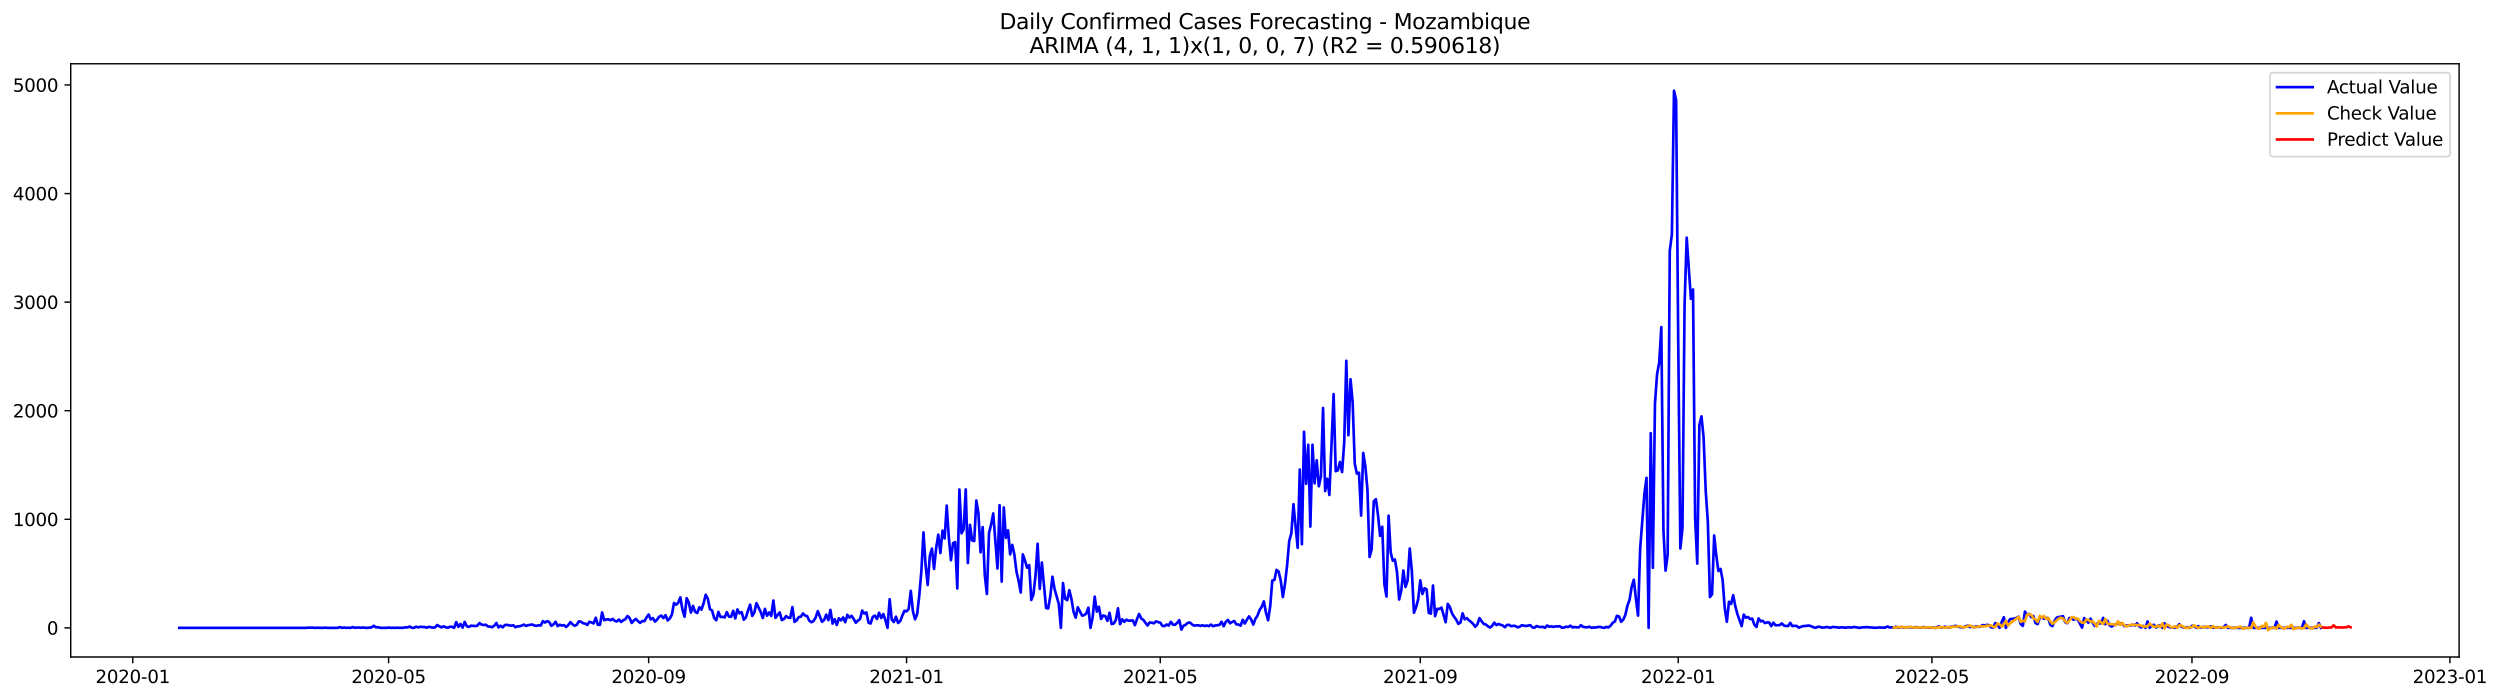 <?xml version="1.0" encoding="utf-8" standalone="no"?>
<!DOCTYPE svg PUBLIC "-//W3C//DTD SVG 1.1//EN"
  "http://www.w3.org/Graphics/SVG/1.1/DTD/svg11.dtd">
<svg xmlns:xlink="http://www.w3.org/1999/xlink" width="1401.785pt" height="392.274pt" viewBox="0 0 1401.785 392.274" xmlns="http://www.w3.org/2000/svg" version="1.1">
 <defs>
  <style type="text/css">*{stroke-linejoin: round; stroke-linecap: butt}</style>
 </defs>
 <g id="figure_1">
  <g id="patch_1">
   <path d="M 0 392.274 
L 1401.785 392.274 
L 1401.785 0 
L 0 0 
z
" style="fill: #ffffff"/>
  </g>
  <g id="axes_1">
   <g id="patch_2">
    <path d="M 39.65 368.396 
L 1378.85 368.396 
L 1378.85 35.755 
L 39.65 35.755 
z
" style="fill: #ffffff"/>
   </g>
   <g id="matplotlib.axis_1">
    <g id="xtick_1">
     <g id="line2d_1">
      <defs>
       <path id="md49188c6e5" d="M 0 0 
L 0 3.5 
" style="stroke: #000000; stroke-width: 0.8"/>
      </defs>
      <g>
       <use xlink:href="#md49188c6e5" x="74.443" y="368.396" style="stroke: #000000; stroke-width: 0.8"/>
      </g>
     </g>
     <g id="text_1">
      <!-- 2020-01 -->
      <g transform="translate(53.551 382.994)scale(0.1 -0.1)">
       <defs>
        <path id="DejaVuSans-32" d="M 1228 531 
L 3431 531 
L 3431 0 
L 469 0 
L 469 531 
Q 828 903 1448 1529 
Q 2069 2156 2228 2338 
Q 2531 2678 2651 2914 
Q 2772 3150 2772 3378 
Q 2772 3750 2511 3984 
Q 2250 4219 1831 4219 
Q 1534 4219 1204 4116 
Q 875 4013 500 3803 
L 500 4441 
Q 881 4594 1212 4672 
Q 1544 4750 1819 4750 
Q 2544 4750 2975 4387 
Q 3406 4025 3406 3419 
Q 3406 3131 3298 2873 
Q 3191 2616 2906 2266 
Q 2828 2175 2409 1742 
Q 1991 1309 1228 531 
z
" transform="scale(0.016)"/>
        <path id="DejaVuSans-30" d="M 2034 4250 
Q 1547 4250 1301 3770 
Q 1056 3291 1056 2328 
Q 1056 1369 1301 889 
Q 1547 409 2034 409 
Q 2525 409 2770 889 
Q 3016 1369 3016 2328 
Q 3016 3291 2770 3770 
Q 2525 4250 2034 4250 
z
M 2034 4750 
Q 2819 4750 3233 4129 
Q 3647 3509 3647 2328 
Q 3647 1150 3233 529 
Q 2819 -91 2034 -91 
Q 1250 -91 836 529 
Q 422 1150 422 2328 
Q 422 3509 836 4129 
Q 1250 4750 2034 4750 
z
" transform="scale(0.016)"/>
        <path id="DejaVuSans-2d" d="M 313 2009 
L 1997 2009 
L 1997 1497 
L 313 1497 
L 313 2009 
z
" transform="scale(0.016)"/>
        <path id="DejaVuSans-31" d="M 794 531 
L 1825 531 
L 1825 4091 
L 703 3866 
L 703 4441 
L 1819 4666 
L 2450 4666 
L 2450 531 
L 3481 531 
L 3481 0 
L 794 0 
L 794 531 
z
" transform="scale(0.016)"/>
       </defs>
       <use xlink:href="#DejaVuSans-32"/>
       <use xlink:href="#DejaVuSans-30" x="63.623"/>
       <use xlink:href="#DejaVuSans-32" x="127.246"/>
       <use xlink:href="#DejaVuSans-30" x="190.869"/>
       <use xlink:href="#DejaVuSans-2d" x="254.492"/>
       <use xlink:href="#DejaVuSans-30" x="290.576"/>
       <use xlink:href="#DejaVuSans-31" x="354.199"/>
      </g>
     </g>
    </g>
    <g id="xtick_2">
     <g id="line2d_2">
      <g>
       <use xlink:href="#md49188c6e5" x="217.882" y="368.396" style="stroke: #000000; stroke-width: 0.8"/>
      </g>
     </g>
     <g id="text_2">
      <!-- 2020-05 -->
      <g transform="translate(196.991 382.994)scale(0.1 -0.1)">
       <defs>
        <path id="DejaVuSans-35" d="M 691 4666 
L 3169 4666 
L 3169 4134 
L 1269 4134 
L 1269 2991 
Q 1406 3038 1543 3061 
Q 1681 3084 1819 3084 
Q 2600 3084 3056 2656 
Q 3513 2228 3513 1497 
Q 3513 744 3044 326 
Q 2575 -91 1722 -91 
Q 1428 -91 1123 -41 
Q 819 9 494 109 
L 494 744 
Q 775 591 1075 516 
Q 1375 441 1709 441 
Q 2250 441 2565 725 
Q 2881 1009 2881 1497 
Q 2881 1984 2565 2268 
Q 2250 2553 1709 2553 
Q 1456 2553 1204 2497 
Q 953 2441 691 2322 
L 691 4666 
z
" transform="scale(0.016)"/>
       </defs>
       <use xlink:href="#DejaVuSans-32"/>
       <use xlink:href="#DejaVuSans-30" x="63.623"/>
       <use xlink:href="#DejaVuSans-32" x="127.246"/>
       <use xlink:href="#DejaVuSans-30" x="190.869"/>
       <use xlink:href="#DejaVuSans-2d" x="254.492"/>
       <use xlink:href="#DejaVuSans-30" x="290.576"/>
       <use xlink:href="#DejaVuSans-35" x="354.199"/>
      </g>
     </g>
    </g>
    <g id="xtick_3">
     <g id="line2d_3">
      <g>
       <use xlink:href="#md49188c6e5" x="363.692" y="368.396" style="stroke: #000000; stroke-width: 0.8"/>
      </g>
     </g>
     <g id="text_3">
      <!-- 2020-09 -->
      <g transform="translate(342.801 382.994)scale(0.1 -0.1)">
       <defs>
        <path id="DejaVuSans-39" d="M 703 97 
L 703 672 
Q 941 559 1184 500 
Q 1428 441 1663 441 
Q 2288 441 2617 861 
Q 2947 1281 2994 2138 
Q 2813 1869 2534 1725 
Q 2256 1581 1919 1581 
Q 1219 1581 811 2004 
Q 403 2428 403 3163 
Q 403 3881 828 4315 
Q 1253 4750 1959 4750 
Q 2769 4750 3195 4129 
Q 3622 3509 3622 2328 
Q 3622 1225 3098 567 
Q 2575 -91 1691 -91 
Q 1453 -91 1209 -44 
Q 966 3 703 97 
z
M 1959 2075 
Q 2384 2075 2632 2365 
Q 2881 2656 2881 3163 
Q 2881 3666 2632 3958 
Q 2384 4250 1959 4250 
Q 1534 4250 1286 3958 
Q 1038 3666 1038 3163 
Q 1038 2656 1286 2365 
Q 1534 2075 1959 2075 
z
" transform="scale(0.016)"/>
       </defs>
       <use xlink:href="#DejaVuSans-32"/>
       <use xlink:href="#DejaVuSans-30" x="63.623"/>
       <use xlink:href="#DejaVuSans-32" x="127.246"/>
       <use xlink:href="#DejaVuSans-30" x="190.869"/>
       <use xlink:href="#DejaVuSans-2d" x="254.492"/>
       <use xlink:href="#DejaVuSans-30" x="290.576"/>
       <use xlink:href="#DejaVuSans-39" x="354.199"/>
      </g>
     </g>
    </g>
    <g id="xtick_4">
     <g id="line2d_4">
      <g>
       <use xlink:href="#md49188c6e5" x="508.317" y="368.396" style="stroke: #000000; stroke-width: 0.8"/>
      </g>
     </g>
     <g id="text_4">
      <!-- 2021-01 -->
      <g transform="translate(487.425 382.994)scale(0.1 -0.1)">
       <use xlink:href="#DejaVuSans-32"/>
       <use xlink:href="#DejaVuSans-30" x="63.623"/>
       <use xlink:href="#DejaVuSans-32" x="127.246"/>
       <use xlink:href="#DejaVuSans-31" x="190.869"/>
       <use xlink:href="#DejaVuSans-2d" x="254.492"/>
       <use xlink:href="#DejaVuSans-30" x="290.576"/>
       <use xlink:href="#DejaVuSans-31" x="354.199"/>
      </g>
     </g>
    </g>
    <g id="xtick_5">
     <g id="line2d_5">
      <g>
       <use xlink:href="#md49188c6e5" x="650.57" y="368.396" style="stroke: #000000; stroke-width: 0.8"/>
      </g>
     </g>
     <g id="text_5">
      <!-- 2021-05 -->
      <g transform="translate(629.679 382.994)scale(0.1 -0.1)">
       <use xlink:href="#DejaVuSans-32"/>
       <use xlink:href="#DejaVuSans-30" x="63.623"/>
       <use xlink:href="#DejaVuSans-32" x="127.246"/>
       <use xlink:href="#DejaVuSans-31" x="190.869"/>
       <use xlink:href="#DejaVuSans-2d" x="254.492"/>
       <use xlink:href="#DejaVuSans-30" x="290.576"/>
       <use xlink:href="#DejaVuSans-35" x="354.199"/>
      </g>
     </g>
    </g>
    <g id="xtick_6">
     <g id="line2d_6">
      <g>
       <use xlink:href="#md49188c6e5" x="796.38" y="368.396" style="stroke: #000000; stroke-width: 0.8"/>
      </g>
     </g>
     <g id="text_6">
      <!-- 2021-09 -->
      <g transform="translate(775.489 382.994)scale(0.1 -0.1)">
       <use xlink:href="#DejaVuSans-32"/>
       <use xlink:href="#DejaVuSans-30" x="63.623"/>
       <use xlink:href="#DejaVuSans-32" x="127.246"/>
       <use xlink:href="#DejaVuSans-31" x="190.869"/>
       <use xlink:href="#DejaVuSans-2d" x="254.492"/>
       <use xlink:href="#DejaVuSans-30" x="290.576"/>
       <use xlink:href="#DejaVuSans-39" x="354.199"/>
      </g>
     </g>
    </g>
    <g id="xtick_7">
     <g id="line2d_7">
      <g>
       <use xlink:href="#md49188c6e5" x="941.005" y="368.396" style="stroke: #000000; stroke-width: 0.8"/>
      </g>
     </g>
     <g id="text_7">
      <!-- 2022-01 -->
      <g transform="translate(920.114 382.994)scale(0.1 -0.1)">
       <use xlink:href="#DejaVuSans-32"/>
       <use xlink:href="#DejaVuSans-30" x="63.623"/>
       <use xlink:href="#DejaVuSans-32" x="127.246"/>
       <use xlink:href="#DejaVuSans-32" x="190.869"/>
       <use xlink:href="#DejaVuSans-2d" x="254.492"/>
       <use xlink:href="#DejaVuSans-30" x="290.576"/>
       <use xlink:href="#DejaVuSans-31" x="354.199"/>
      </g>
     </g>
    </g>
    <g id="xtick_8">
     <g id="line2d_8">
      <g>
       <use xlink:href="#md49188c6e5" x="1083.259" y="368.396" style="stroke: #000000; stroke-width: 0.8"/>
      </g>
     </g>
     <g id="text_8">
      <!-- 2022-05 -->
      <g transform="translate(1062.367 382.994)scale(0.1 -0.1)">
       <use xlink:href="#DejaVuSans-32"/>
       <use xlink:href="#DejaVuSans-30" x="63.623"/>
       <use xlink:href="#DejaVuSans-32" x="127.246"/>
       <use xlink:href="#DejaVuSans-32" x="190.869"/>
       <use xlink:href="#DejaVuSans-2d" x="254.492"/>
       <use xlink:href="#DejaVuSans-30" x="290.576"/>
       <use xlink:href="#DejaVuSans-35" x="354.199"/>
      </g>
     </g>
    </g>
    <g id="xtick_9">
     <g id="line2d_9">
      <g>
       <use xlink:href="#md49188c6e5" x="1229.069" y="368.396" style="stroke: #000000; stroke-width: 0.8"/>
      </g>
     </g>
     <g id="text_9">
      <!-- 2022-09 -->
      <g transform="translate(1208.177 382.994)scale(0.1 -0.1)">
       <use xlink:href="#DejaVuSans-32"/>
       <use xlink:href="#DejaVuSans-30" x="63.623"/>
       <use xlink:href="#DejaVuSans-32" x="127.246"/>
       <use xlink:href="#DejaVuSans-32" x="190.869"/>
       <use xlink:href="#DejaVuSans-2d" x="254.492"/>
       <use xlink:href="#DejaVuSans-30" x="290.576"/>
       <use xlink:href="#DejaVuSans-39" x="354.199"/>
      </g>
     </g>
    </g>
    <g id="xtick_10">
     <g id="line2d_10">
      <g>
       <use xlink:href="#md49188c6e5" x="1373.693" y="368.396" style="stroke: #000000; stroke-width: 0.8"/>
      </g>
     </g>
     <g id="text_10">
      <!-- 2023-01 -->
      <g transform="translate(1352.802 382.994)scale(0.1 -0.1)">
       <defs>
        <path id="DejaVuSans-33" d="M 2597 2516 
Q 3050 2419 3304 2112 
Q 3559 1806 3559 1356 
Q 3559 666 3084 287 
Q 2609 -91 1734 -91 
Q 1441 -91 1130 -33 
Q 819 25 488 141 
L 488 750 
Q 750 597 1062 519 
Q 1375 441 1716 441 
Q 2309 441 2620 675 
Q 2931 909 2931 1356 
Q 2931 1769 2642 2001 
Q 2353 2234 1838 2234 
L 1294 2234 
L 1294 2753 
L 1863 2753 
Q 2328 2753 2575 2939 
Q 2822 3125 2822 3475 
Q 2822 3834 2567 4026 
Q 2313 4219 1838 4219 
Q 1578 4219 1281 4162 
Q 984 4106 628 3988 
L 628 4550 
Q 988 4650 1302 4700 
Q 1616 4750 1894 4750 
Q 2613 4750 3031 4423 
Q 3450 4097 3450 3541 
Q 3450 3153 3228 2886 
Q 3006 2619 2597 2516 
z
" transform="scale(0.016)"/>
       </defs>
       <use xlink:href="#DejaVuSans-32"/>
       <use xlink:href="#DejaVuSans-30" x="63.623"/>
       <use xlink:href="#DejaVuSans-32" x="127.246"/>
       <use xlink:href="#DejaVuSans-33" x="190.869"/>
       <use xlink:href="#DejaVuSans-2d" x="254.492"/>
       <use xlink:href="#DejaVuSans-30" x="290.576"/>
       <use xlink:href="#DejaVuSans-31" x="354.199"/>
      </g>
     </g>
    </g>
   </g>
   <g id="matplotlib.axis_2">
    <g id="ytick_1">
     <g id="line2d_11">
      <defs>
       <path id="mb0a8f2863e" d="M 0 0 
L -3.5 0 
" style="stroke: #000000; stroke-width: 0.8"/>
      </defs>
      <g>
       <use xlink:href="#mb0a8f2863e" x="39.65" y="352.052" style="stroke: #000000; stroke-width: 0.8"/>
      </g>
     </g>
     <g id="text_11">
      <!-- 0 -->
      <g transform="translate(26.288 355.851)scale(0.1 -0.1)">
       <use xlink:href="#DejaVuSans-30"/>
      </g>
     </g>
    </g>
    <g id="ytick_2">
     <g id="line2d_12">
      <g>
       <use xlink:href="#mb0a8f2863e" x="39.65" y="291.171" style="stroke: #000000; stroke-width: 0.8"/>
      </g>
     </g>
     <g id="text_12">
      <!-- 1000 -->
      <g transform="translate(7.2 294.97)scale(0.1 -0.1)">
       <use xlink:href="#DejaVuSans-31"/>
       <use xlink:href="#DejaVuSans-30" x="63.623"/>
       <use xlink:href="#DejaVuSans-30" x="127.246"/>
       <use xlink:href="#DejaVuSans-30" x="190.869"/>
      </g>
     </g>
    </g>
    <g id="ytick_3">
     <g id="line2d_13">
      <g>
       <use xlink:href="#mb0a8f2863e" x="39.65" y="230.291" style="stroke: #000000; stroke-width: 0.8"/>
      </g>
     </g>
     <g id="text_13">
      <!-- 2000 -->
      <g transform="translate(7.2 234.09)scale(0.1 -0.1)">
       <use xlink:href="#DejaVuSans-32"/>
       <use xlink:href="#DejaVuSans-30" x="63.623"/>
       <use xlink:href="#DejaVuSans-30" x="127.246"/>
       <use xlink:href="#DejaVuSans-30" x="190.869"/>
      </g>
     </g>
    </g>
    <g id="ytick_4">
     <g id="line2d_14">
      <g>
       <use xlink:href="#mb0a8f2863e" x="39.65" y="169.41" style="stroke: #000000; stroke-width: 0.8"/>
      </g>
     </g>
     <g id="text_14">
      <!-- 3000 -->
      <g transform="translate(7.2 173.209)scale(0.1 -0.1)">
       <use xlink:href="#DejaVuSans-33"/>
       <use xlink:href="#DejaVuSans-30" x="63.623"/>
       <use xlink:href="#DejaVuSans-30" x="127.246"/>
       <use xlink:href="#DejaVuSans-30" x="190.869"/>
      </g>
     </g>
    </g>
    <g id="ytick_5">
     <g id="line2d_15">
      <g>
       <use xlink:href="#mb0a8f2863e" x="39.65" y="108.529" style="stroke: #000000; stroke-width: 0.8"/>
      </g>
     </g>
     <g id="text_15">
      <!-- 4000 -->
      <g transform="translate(7.2 112.329)scale(0.1 -0.1)">
       <defs>
        <path id="DejaVuSans-34" d="M 2419 4116 
L 825 1625 
L 2419 1625 
L 2419 4116 
z
M 2253 4666 
L 3047 4666 
L 3047 1625 
L 3713 1625 
L 3713 1100 
L 3047 1100 
L 3047 0 
L 2419 0 
L 2419 1100 
L 313 1100 
L 313 1709 
L 2253 4666 
z
" transform="scale(0.016)"/>
       </defs>
       <use xlink:href="#DejaVuSans-34"/>
       <use xlink:href="#DejaVuSans-30" x="63.623"/>
       <use xlink:href="#DejaVuSans-30" x="127.246"/>
       <use xlink:href="#DejaVuSans-30" x="190.869"/>
      </g>
     </g>
    </g>
    <g id="ytick_6">
     <g id="line2d_16">
      <g>
       <use xlink:href="#mb0a8f2863e" x="39.65" y="47.649" style="stroke: #000000; stroke-width: 0.8"/>
      </g>
     </g>
     <g id="text_16">
      <!-- 5000 -->
      <g transform="translate(7.2 51.448)scale(0.1 -0.1)">
       <use xlink:href="#DejaVuSans-35"/>
       <use xlink:href="#DejaVuSans-30" x="63.623"/>
       <use xlink:href="#DejaVuSans-30" x="127.246"/>
       <use xlink:href="#DejaVuSans-30" x="190.869"/>
      </g>
     </g>
    </g>
   </g>
   <g id="line2d_17">
    <path d="M 100.523 352.052 
L 171.65 352.052 
L 172.835 351.93 
L 175.206 351.93 
L 176.391 352.052 
L 177.577 351.991 
L 179.948 352.052 
L 181.133 352.052 
L 182.319 351.93 
L 183.504 352.052 
L 189.431 352.052 
L 190.617 351.626 
L 191.802 352.052 
L 192.988 351.869 
L 194.173 352.052 
L 195.359 351.991 
L 196.544 352.052 
L 197.729 351.626 
L 198.915 351.991 
L 201.286 351.869 
L 202.471 351.991 
L 203.657 351.808 
L 204.842 352.052 
L 206.028 352.052 
L 208.398 351.747 
L 209.584 350.895 
L 210.769 351.747 
L 211.955 351.687 
L 213.14 352.052 
L 216.697 352.052 
L 217.882 351.869 
L 219.067 352.052 
L 220.253 351.991 
L 221.438 352.052 
L 222.624 351.991 
L 224.995 352.052 
L 226.18 351.991 
L 227.366 351.747 
L 228.551 351.808 
L 229.737 351.321 
L 230.922 351.991 
L 232.107 352.052 
L 233.293 351.382 
L 234.478 351.808 
L 235.664 351.443 
L 236.849 351.565 
L 238.035 351.565 
L 239.22 351.991 
L 240.406 351.443 
L 242.776 351.93 
L 243.962 351.808 
L 245.147 350.469 
L 247.518 351.808 
L 248.704 351.2 
L 249.889 351.687 
L 251.075 351.991 
L 252.26 351.443 
L 253.445 351.443 
L 254.631 352.052 
L 255.816 348.825 
L 257.002 351.504 
L 258.187 349.86 
L 259.373 351.93 
L 260.558 348.703 
L 261.744 351.139 
L 262.929 351.504 
L 264.114 350.834 
L 266.485 351.017 
L 267.671 350.834 
L 268.856 349.373 
L 270.042 350.225 
L 271.227 350.469 
L 272.413 350.286 
L 273.598 351.26 
L 274.784 351.382 
L 275.969 351.687 
L 277.154 350.834 
L 278.34 349.312 
L 279.525 351.808 
L 280.711 350.834 
L 281.896 351.747 
L 283.082 350.469 
L 284.267 350.347 
L 285.453 350.652 
L 286.638 350.834 
L 287.823 350.591 
L 289.009 351.687 
L 290.194 351.2 
L 291.38 351.139 
L 292.565 350.773 
L 293.751 350.225 
L 294.936 350.956 
L 296.122 350.53 
L 298.492 350.165 
L 299.678 350.773 
L 300.863 350.895 
L 302.049 350.591 
L 303.234 350.712 
L 304.42 348.277 
L 305.605 349.069 
L 306.791 348.277 
L 307.976 348.825 
L 309.161 350.895 
L 310.347 350.043 
L 311.532 348.643 
L 312.718 351.078 
L 313.903 350.286 
L 315.089 350.773 
L 316.274 350.53 
L 317.46 351.565 
L 318.645 350.469 
L 319.831 348.825 
L 321.016 350.104 
L 322.201 350.895 
L 323.387 350.347 
L 324.572 348.399 
L 325.758 348.643 
L 326.943 349.434 
L 328.129 349.678 
L 329.314 350.408 
L 330.5 348.643 
L 331.685 349.008 
L 332.87 349.556 
L 334.056 346.39 
L 335.241 350.347 
L 336.427 350.347 
L 337.612 343.407 
L 338.798 347.79 
L 339.983 347.303 
L 341.169 347.242 
L 342.354 347.79 
L 343.539 346.999 
L 344.725 348.156 
L 345.91 348.46 
L 347.096 347.364 
L 348.281 348.764 
L 349.467 347.79 
L 350.652 347.181 
L 351.838 345.416 
L 353.023 346.512 
L 354.208 349.312 
L 355.394 347.912 
L 356.579 347.06 
L 357.765 348.338 
L 358.95 349.251 
L 360.136 348.216 
L 361.321 348.338 
L 362.507 346.268 
L 363.692 344.564 
L 364.878 347.303 
L 366.063 346.573 
L 367.248 348.521 
L 368.434 347.425 
L 369.619 345.781 
L 370.805 345.172 
L 371.99 346.573 
L 373.176 344.929 
L 374.361 347.912 
L 375.547 346.816 
L 376.732 344.624 
L 377.917 338.11 
L 379.103 339.084 
L 380.288 337.988 
L 381.474 334.944 
L 382.659 341.885 
L 383.845 345.781 
L 385.03 335.431 
L 386.216 337.806 
L 387.401 343.468 
L 388.586 339.754 
L 389.772 343.042 
L 390.957 343.711 
L 392.143 340.485 
L 393.328 341.824 
L 394.514 338.293 
L 395.699 333.483 
L 396.885 335.736 
L 398.07 341.58 
L 399.255 342.311 
L 400.441 346.512 
L 401.626 347.79 
L 402.812 343.102 
L 403.997 345.964 
L 405.183 345.842 
L 406.368 346.207 
L 407.554 343.224 
L 408.739 345.781 
L 409.925 345.842 
L 411.11 342.494 
L 412.295 346.755 
L 413.481 341.702 
L 414.666 343.894 
L 415.852 343.224 
L 417.037 347.486 
L 418.223 346.268 
L 419.408 342.372 
L 420.594 339.023 
L 421.779 345.355 
L 422.964 343.468 
L 424.15 338.171 
L 426.521 343.102 
L 427.706 346.512 
L 428.892 341.398 
L 430.077 345.233 
L 431.263 343.407 
L 432.448 345.355 
L 433.633 336.71 
L 434.819 346.451 
L 436.004 344.807 
L 437.19 343.407 
L 438.375 347.668 
L 439.561 347.121 
L 440.746 345.477 
L 441.932 346.329 
L 443.117 346.451 
L 444.302 340.424 
L 445.488 348.703 
L 446.673 347.851 
L 447.859 346.025 
L 449.044 345.781 
L 450.23 343.955 
L 451.415 345.172 
L 452.601 345.477 
L 453.786 348.034 
L 454.972 348.886 
L 456.157 348.216 
L 457.342 346.329 
L 458.528 342.676 
L 460.899 348.643 
L 462.084 347.668 
L 463.27 344.624 
L 464.455 347.729 
L 465.641 342.007 
L 466.826 349.678 
L 468.011 347.181 
L 469.197 350.408 
L 470.382 346.694 
L 471.568 347.851 
L 472.753 346.207 
L 473.939 348.886 
L 475.124 344.746 
L 476.31 346.268 
L 477.495 345.294 
L 478.68 347.06 
L 479.866 349.19 
L 481.051 347.973 
L 482.237 347.121 
L 483.422 342.372 
L 484.608 344.016 
L 485.793 343.407 
L 486.979 349.13 
L 488.164 349.617 
L 489.349 345.903 
L 490.535 345.172 
L 491.72 347.06 
L 492.906 343.589 
L 494.091 346.512 
L 495.277 344.32 
L 496.462 347.668 
L 497.648 352.052 
L 498.833 335.979 
L 500.019 347.364 
L 501.204 348.764 
L 502.389 345.781 
L 503.575 349.312 
L 504.76 348.277 
L 505.946 345.172 
L 507.131 342.494 
L 508.317 342.798 
L 509.502 341.459 
L 510.688 331.292 
L 511.873 342.676 
L 513.058 347.242 
L 514.244 344.442 
L 515.429 334.153 
L 516.615 320.333 
L 517.8 298.538 
L 518.986 316.863 
L 520.171 328.004 
L 521.357 311.749 
L 522.542 307.609 
L 523.727 318.994 
L 524.913 307.305 
L 526.098 299.816 
L 527.284 310.105 
L 528.469 297.564 
L 529.655 301.886 
L 530.84 283.5 
L 532.026 301.582 
L 533.211 314.123 
L 534.396 304.565 
L 535.582 303.956 
L 536.767 329.952 
L 537.953 274.49 
L 539.138 299.025 
L 540.324 296.833 
L 541.509 274.429 
L 542.695 315.706 
L 543.88 294.276 
L 545.066 302.982 
L 546.251 303.347 
L 547.436 280.639 
L 548.622 287.823 
L 549.807 309.679 
L 550.993 295.555 
L 552.178 322.342 
L 553.364 333.057 
L 554.549 298.903 
L 555.735 294.154 
L 556.92 287.884 
L 559.291 318.75 
L 560.476 283.257 
L 561.662 326.117 
L 562.847 284.535 
L 564.033 301.582 
L 565.218 297.381 
L 566.404 310.836 
L 567.589 305.539 
L 568.774 310.957 
L 569.96 320.577 
L 571.145 325.569 
L 572.331 332.266 
L 573.516 310.836 
L 574.702 314.245 
L 575.887 318.324 
L 577.073 316.863 
L 578.258 336.406 
L 579.444 333.362 
L 580.629 322.768 
L 581.814 304.869 
L 583 330.196 
L 584.185 315.402 
L 586.556 340.911 
L 587.742 341.154 
L 588.927 334.275 
L 590.113 323.377 
L 591.298 330.196 
L 593.669 338.658 
L 594.854 352.052 
L 596.04 326.908 
L 597.225 335.736 
L 598.411 336.527 
L 599.596 330.926 
L 600.782 335.919 
L 601.967 343.042 
L 603.152 346.329 
L 604.338 340.485 
L 606.709 345.172 
L 607.894 344.929 
L 609.08 344.016 
L 610.265 340.728 
L 611.451 352.052 
L 612.636 346.268 
L 613.821 334.579 
L 615.007 342.92 
L 616.192 340.241 
L 617.378 347.06 
L 618.563 345.111 
L 619.749 345.477 
L 620.934 348.095 
L 622.12 343.589 
L 623.305 349.921 
L 624.491 349.617 
L 625.676 347.668 
L 626.861 341.093 
L 628.047 349.982 
L 629.232 347.242 
L 630.418 348.643 
L 631.603 347.486 
L 632.789 348.095 
L 635.16 347.851 
L 636.345 350.53 
L 637.53 347.121 
L 638.716 344.259 
L 639.901 346.816 
L 641.087 347.547 
L 642.272 349.251 
L 643.458 350.712 
L 644.643 349.008 
L 645.829 349.19 
L 647.014 349.495 
L 648.199 348.399 
L 649.385 348.825 
L 650.57 349.13 
L 651.756 350.895 
L 652.941 351.078 
L 654.127 350.165 
L 655.312 350.773 
L 656.498 348.643 
L 657.683 350.225 
L 658.868 350.347 
L 660.054 349.251 
L 661.239 347.729 
L 662.425 353.026 
L 663.61 350.834 
L 664.796 350.347 
L 665.981 349.251 
L 667.167 349.069 
L 668.352 350.104 
L 669.538 350.773 
L 671.908 350.591 
L 673.094 350.956 
L 674.279 350.591 
L 675.465 351.017 
L 676.65 350.712 
L 677.836 351.078 
L 679.021 350.225 
L 680.207 351.139 
L 681.392 350.712 
L 683.763 350.408 
L 684.948 348.643 
L 686.134 351.139 
L 687.319 348.703 
L 688.505 347.608 
L 689.69 349.495 
L 690.876 348.764 
L 692.061 348.216 
L 693.246 350.104 
L 694.432 350.165 
L 695.617 350.834 
L 696.803 347.547 
L 697.988 349.617 
L 699.174 347.425 
L 700.359 345.599 
L 701.545 347.364 
L 702.73 350.225 
L 703.915 346.999 
L 705.101 345.172 
L 706.286 342.007 
L 707.472 340.241 
L 708.657 337.197 
L 709.843 343.529 
L 711.028 347.79 
L 712.214 339.998 
L 713.399 325.508 
L 714.585 325.204 
L 715.77 319.542 
L 716.955 320.516 
L 718.141 325.63 
L 719.326 334.762 
L 720.512 327.334 
L 721.697 316.985 
L 722.883 303.286 
L 724.068 299.147 
L 725.254 282.709 
L 727.624 307.183 
L 728.81 263.288 
L 729.995 305.174 
L 731.181 242.101 
L 732.366 271.263 
L 733.552 249.407 
L 734.737 295.25 
L 735.923 249.346 
L 737.108 271.02 
L 738.293 258.113 
L 739.479 272.664 
L 740.664 267.184 
L 741.85 228.769 
L 743.035 275.342 
L 744.221 268.463 
L 745.406 277.534 
L 747.777 220.976 
L 748.962 264.201 
L 750.148 263.714 
L 751.333 259.026 
L 752.519 264.688 
L 753.704 248.372 
L 754.89 202.286 
L 756.075 244.05 
L 757.261 212.635 
L 758.446 225.542 
L 759.632 259.94 
L 760.817 265.541 
L 762.002 265.053 
L 763.188 289.101 
L 764.373 253.973 
L 765.559 261.34 
L 766.744 274.551 
L 767.93 312.297 
L 769.115 307.913 
L 770.301 281.065 
L 771.486 279.908 
L 772.671 288.858 
L 773.857 300.486 
L 775.042 295.372 
L 776.228 327.395 
L 777.413 334.457 
L 778.599 289.162 
L 779.784 309.801 
L 780.97 314.428 
L 782.155 313.697 
L 783.34 321.003 
L 784.526 336.162 
L 785.711 331.17 
L 786.897 319.907 
L 788.082 329.1 
L 789.268 325.508 
L 790.453 307.548 
L 791.639 320.09 
L 792.824 343.589 
L 794.009 340.485 
L 795.195 336.04 
L 796.38 325.386 
L 797.566 333.057 
L 798.751 329.83 
L 799.937 330.5 
L 801.122 343.65 
L 802.308 344.077 
L 803.493 328.308 
L 804.679 345.477 
L 805.864 341.398 
L 807.049 341.459 
L 808.235 340.667 
L 810.606 348.886 
L 811.791 338.597 
L 812.977 340.424 
L 814.162 343.955 
L 815.348 345.842 
L 816.533 347.486 
L 817.718 349.799 
L 818.904 349.069 
L 820.089 343.894 
L 821.275 347.242 
L 822.46 346.573 
L 823.646 347.851 
L 824.831 348.703 
L 826.017 349.86 
L 827.202 351.443 
L 828.387 350.104 
L 829.573 346.573 
L 830.758 348.338 
L 831.944 349.86 
L 833.129 350.165 
L 834.315 351.2 
L 835.5 351.869 
L 836.686 350.895 
L 837.871 349.13 
L 839.056 350.53 
L 840.242 349.86 
L 841.427 350.347 
L 842.613 350.712 
L 843.798 351.687 
L 844.984 350.408 
L 846.169 350.347 
L 847.355 351.139 
L 848.54 350.895 
L 849.726 351.017 
L 850.911 351.747 
L 852.096 351.443 
L 853.282 350.591 
L 855.653 351.017 
L 858.024 350.53 
L 859.209 351.747 
L 860.395 351.991 
L 861.58 351.017 
L 862.765 351.443 
L 863.951 351.626 
L 865.136 351.443 
L 866.322 352.052 
L 867.507 350.712 
L 868.693 351.443 
L 869.878 351.2 
L 871.064 351.504 
L 872.249 351.2 
L 873.434 351.26 
L 874.62 351.139 
L 875.805 351.991 
L 876.991 351.869 
L 878.176 351.382 
L 879.362 351.565 
L 880.547 350.834 
L 881.733 351.808 
L 882.918 351.565 
L 884.104 351.747 
L 885.289 351.747 
L 886.474 350.53 
L 887.66 351.504 
L 888.845 351.687 
L 890.031 351.747 
L 891.216 351.382 
L 892.402 352.052 
L 893.587 351.808 
L 894.773 351.869 
L 895.958 351.565 
L 897.143 351.504 
L 898.329 351.869 
L 899.514 352.052 
L 900.7 351.504 
L 901.885 351.808 
L 903.071 350.834 
L 904.256 349.251 
L 905.442 348.521 
L 906.627 345.294 
L 907.812 345.659 
L 908.998 348.643 
L 910.183 347.425 
L 911.369 344.746 
L 912.554 339.51 
L 913.74 336.223 
L 914.925 328.978 
L 916.111 325.082 
L 917.296 335.858 
L 918.481 345.172 
L 919.667 307.426 
L 922.038 276.925 
L 923.223 267.915 
L 924.409 352.052 
L 925.594 242.893 
L 926.78 318.385 
L 927.965 226.151 
L 929.151 209.774 
L 930.336 203.199 
L 931.521 183.413 
L 932.707 297.381 
L 933.892 319.968 
L 935.078 311.079 
L 936.263 140.614 
L 937.449 131.421 
L 938.634 50.876 
L 939.82 56.111 
L 941.005 191.205 
L 942.19 307.548 
L 943.376 296.163 
L 944.561 170.932 
L 945.747 133.247 
L 948.118 167.523 
L 949.303 162.287 
L 950.489 290.562 
L 951.674 316.011 
L 952.859 238.327 
L 954.045 233.456 
L 955.23 245.389 
L 956.416 275.221 
L 957.601 292.632 
L 958.787 334.762 
L 959.972 333.24 
L 961.158 300.242 
L 962.343 311.445 
L 963.528 320.15 
L 964.714 318.994 
L 965.899 325.264 
L 967.085 341.032 
L 968.27 348.643 
L 969.456 337.441 
L 970.641 338.658 
L 971.827 333.727 
L 973.012 339.937 
L 974.198 344.381 
L 976.568 351.078 
L 977.754 344.624 
L 978.939 346.329 
L 980.125 345.964 
L 981.31 347.121 
L 982.496 346.877 
L 983.681 350.225 
L 984.867 351.565 
L 986.052 346.755 
L 987.237 348.399 
L 988.423 348.095 
L 989.608 349.373 
L 990.794 349.008 
L 991.979 349.008 
L 993.165 351.078 
L 994.35 349.13 
L 995.536 350.591 
L 996.721 350.591 
L 997.906 350.469 
L 999.092 349.556 
L 1000.277 350.773 
L 1001.463 351.017 
L 1002.648 351.017 
L 1003.834 349.251 
L 1005.019 351.078 
L 1006.205 350.895 
L 1007.39 350.956 
L 1008.575 351.93 
L 1010.946 351.078 
L 1012.132 351.017 
L 1013.317 350.834 
L 1014.503 350.773 
L 1015.688 351.2 
L 1016.874 351.747 
L 1018.059 352.052 
L 1019.245 351.443 
L 1020.43 351.504 
L 1021.615 351.869 
L 1022.801 351.869 
L 1023.986 351.565 
L 1025.172 351.687 
L 1026.357 352.052 
L 1027.543 351.504 
L 1028.728 351.687 
L 1029.914 351.687 
L 1031.099 351.991 
L 1032.284 351.747 
L 1033.47 351.808 
L 1034.655 351.991 
L 1035.841 351.808 
L 1037.026 351.747 
L 1038.212 351.869 
L 1039.397 351.565 
L 1040.583 351.687 
L 1041.768 351.93 
L 1042.953 352.052 
L 1044.139 351.747 
L 1045.324 351.747 
L 1046.51 351.626 
L 1050.066 351.93 
L 1052.437 351.991 
L 1053.622 351.808 
L 1055.993 351.93 
L 1057.179 351.869 
L 1058.364 351.26 
L 1059.55 351.869 
L 1060.735 351.747 
L 1061.921 351.869 
L 1063.106 351.443 
L 1064.292 351.93 
L 1065.477 351.626 
L 1066.662 351.687 
L 1067.848 351.869 
L 1069.033 351.687 
L 1070.219 351.626 
L 1071.404 351.687 
L 1072.59 351.991 
L 1073.775 351.687 
L 1074.961 351.626 
L 1076.146 351.991 
L 1077.331 351.991 
L 1078.517 351.565 
L 1079.702 351.808 
L 1080.888 351.808 
L 1082.073 351.991 
L 1083.259 351.93 
L 1085.63 352.052 
L 1086.815 351.26 
L 1089.186 351.93 
L 1090.371 351.443 
L 1092.742 351.808 
L 1093.928 351.443 
L 1095.113 351.382 
L 1096.299 350.895 
L 1097.484 351.139 
L 1098.669 351.565 
L 1099.855 351.747 
L 1101.04 351.747 
L 1102.226 351.078 
L 1103.411 350.834 
L 1104.597 351.626 
L 1105.782 351.382 
L 1106.968 351.687 
L 1108.153 351.2 
L 1109.339 351.504 
L 1110.524 351.2 
L 1111.709 350.469 
L 1112.895 350.712 
L 1114.08 350.347 
L 1115.266 350.53 
L 1116.451 351.747 
L 1117.637 351.869 
L 1118.822 349.312 
L 1120.008 350.408 
L 1121.193 352.052 
L 1122.378 348.764 
L 1123.564 346.086 
L 1124.749 352.052 
L 1125.935 348.947 
L 1127.12 347.121 
L 1129.491 346.877 
L 1130.677 346.451 
L 1131.862 345.781 
L 1133.047 349.921 
L 1134.233 350.956 
L 1135.418 342.92 
L 1136.604 344.868 
L 1137.789 344.259 
L 1138.975 346.086 
L 1140.16 345.477 
L 1141.346 349.373 
L 1142.531 349.982 
L 1143.716 346.329 
L 1144.902 346.207 
L 1146.087 346.938 
L 1147.273 346.451 
L 1148.458 346.633 
L 1149.644 350.347 
L 1150.829 351.078 
L 1152.015 348.095 
L 1153.2 346.329 
L 1154.386 345.964 
L 1155.571 345.781 
L 1156.756 345.477 
L 1157.942 348.825 
L 1159.127 349.434 
L 1160.313 346.512 
L 1161.498 346.755 
L 1162.684 347.486 
L 1163.869 346.999 
L 1165.055 347.364 
L 1167.425 351.93 
L 1168.611 346.573 
L 1169.796 347.729 
L 1170.982 349.19 
L 1172.167 346.877 
L 1173.353 349.13 
L 1174.538 350.956 
L 1175.724 349.678 
L 1176.909 349.617 
L 1178.094 349.434 
L 1179.28 346.451 
L 1180.465 350.043 
L 1181.651 348.034 
L 1182.836 350.591 
L 1184.022 351.321 
L 1185.207 350.591 
L 1187.578 349.617 
L 1188.763 349.556 
L 1189.949 349.617 
L 1191.134 351.078 
L 1192.32 350.773 
L 1194.691 350.712 
L 1195.876 350.286 
L 1197.062 350.712 
L 1198.247 349.434 
L 1199.433 351.078 
L 1200.618 351.808 
L 1201.803 350.956 
L 1202.989 352.052 
L 1204.174 348.46 
L 1205.36 352.052 
L 1206.545 350.652 
L 1207.731 350.347 
L 1208.916 351.869 
L 1210.102 350.895 
L 1211.287 350.652 
L 1212.472 352.052 
L 1213.658 349.434 
L 1214.843 351.017 
L 1216.029 351.504 
L 1217.214 351.869 
L 1218.4 351.747 
L 1219.585 352.052 
L 1220.771 351.443 
L 1221.956 349.982 
L 1223.141 351.382 
L 1224.327 351.808 
L 1225.512 351.991 
L 1226.698 351.626 
L 1227.883 352.052 
L 1229.069 350.895 
L 1230.254 350.956 
L 1231.44 352.052 
L 1232.625 351.078 
L 1233.811 351.991 
L 1234.996 351.626 
L 1236.181 351.565 
L 1237.367 351.747 
L 1238.552 351.626 
L 1239.738 351.2 
L 1240.923 351.991 
L 1242.109 351.93 
L 1243.294 351.687 
L 1244.48 351.808 
L 1245.665 352.052 
L 1246.85 351.565 
L 1248.036 350.408 
L 1249.221 352.052 
L 1261.076 352.052 
L 1262.261 346.39 
L 1263.447 352.052 
L 1275.301 352.052 
L 1276.487 348.521 
L 1277.672 352.052 
L 1290.712 352.052 
L 1291.897 348.338 
L 1293.083 352.052 
L 1299.01 352.052 
L 1300.196 349.373 
L 1301.381 352.052 
L 1301.381 352.052 
" clip-path="url(#pd6ccba1f54)" style="fill: none; stroke: #0000ff; stroke-width: 1.5; stroke-linecap: square"/>
   </g>
   <g id="line2d_18">
    <path d="M 1061.921 351.802 
L 1063.106 351.933 
L 1064.292 351.559 
L 1065.477 351.766 
L 1066.662 351.417 
L 1067.848 351.881 
L 1069.033 351.736 
L 1070.219 351.768 
L 1071.404 351.448 
L 1072.59 351.844 
L 1077.331 351.794 
L 1078.517 351.909 
L 1079.702 351.705 
L 1080.888 351.844 
L 1082.073 351.723 
L 1084.444 352.033 
L 1085.63 351.983 
L 1088 351.606 
L 1089.186 351.683 
L 1090.371 351.984 
L 1091.557 351.736 
L 1092.742 351.642 
L 1093.928 351.777 
L 1095.113 351.331 
L 1096.299 351.481 
L 1098.669 351.098 
L 1101.04 351.804 
L 1104.597 350.731 
L 1105.782 351.468 
L 1106.968 351.691 
L 1108.153 351.672 
L 1109.339 351.214 
L 1112.895 351.195 
L 1114.08 350.813 
L 1115.266 350.822 
L 1116.451 350.657 
L 1117.637 351.496 
L 1118.822 351.516 
L 1120.008 349.681 
L 1121.193 350.041 
L 1122.378 351.323 
L 1123.564 350.172 
L 1124.749 348.084 
L 1125.935 350.814 
L 1127.12 349.492 
L 1129.491 347.824 
L 1131.862 345.865 
L 1133.047 348.707 
L 1134.233 348.055 
L 1135.418 348.425 
L 1136.604 344.625 
L 1137.789 344.454 
L 1138.975 344.729 
L 1140.16 346.667 
L 1141.346 347.387 
L 1142.531 348.753 
L 1143.716 345.305 
L 1144.902 346.327 
L 1146.087 345.401 
L 1147.273 347.054 
L 1148.458 346.548 
L 1149.644 348.452 
L 1150.829 349.752 
L 1152.015 348.949 
L 1154.386 346.828 
L 1155.571 346.374 
L 1156.756 346.849 
L 1157.942 348.315 
L 1159.127 349.2 
L 1160.313 348.002 
L 1161.498 346.157 
L 1162.684 345.988 
L 1163.869 346.858 
L 1165.055 346.92 
L 1166.24 348.254 
L 1167.425 349.134 
L 1168.611 349.312 
L 1169.796 347.387 
L 1170.982 347.617 
L 1172.167 348.452 
L 1173.353 348.42 
L 1174.538 349.627 
L 1175.724 351.266 
L 1176.909 348.078 
L 1179.28 349.86 
L 1180.465 347.097 
L 1181.651 349.637 
L 1182.836 349.978 
L 1185.207 350.078 
L 1186.393 350.521 
L 1187.578 348.374 
L 1188.763 350.438 
L 1189.949 349.203 
L 1191.134 350.635 
L 1192.32 351.235 
L 1193.505 350.851 
L 1194.691 350.341 
L 1197.062 350.361 
L 1198.247 350.505 
L 1199.433 350.486 
L 1200.618 350.761 
L 1201.803 351.373 
L 1202.989 351.194 
L 1204.174 351.158 
L 1205.36 349.654 
L 1206.545 350.712 
L 1207.731 351.485 
L 1208.916 351.438 
L 1210.102 350.757 
L 1211.287 351.569 
L 1212.472 349.57 
L 1213.658 352.423 
L 1214.843 350.151 
L 1216.029 350.488 
L 1217.214 351.597 
L 1218.4 351.861 
L 1219.585 351.105 
L 1220.771 352.088 
L 1221.956 350.533 
L 1223.141 350.855 
L 1225.512 352.142 
L 1229.069 351.586 
L 1230.254 350.579 
L 1231.44 351.499 
L 1232.625 352.038 
L 1233.811 351.628 
L 1234.996 351.52 
L 1236.181 351.783 
L 1237.367 351.296 
L 1238.552 351.444 
L 1239.738 352.052 
L 1240.923 351.092 
L 1242.109 351.93 
L 1245.665 351.675 
L 1246.85 351.932 
L 1249.221 351.214 
L 1250.407 351.785 
L 1251.592 352.014 
L 1252.778 352.096 
L 1256.334 351.373 
L 1257.519 352.475 
L 1258.705 352.174 
L 1259.89 352.014 
L 1261.076 352.038 
L 1262.261 352.217 
L 1263.447 348.97 
L 1264.632 351.217 
L 1265.818 352.311 
L 1267.003 352.545 
L 1268.188 350.949 
L 1269.374 351.474 
L 1270.559 349.28 
L 1271.745 353.276 
L 1272.93 352.353 
L 1274.116 351.906 
L 1275.301 351.819 
L 1276.487 352.524 
L 1277.672 350.323 
L 1278.858 351.632 
L 1280.043 352.266 
L 1281.228 352.387 
L 1282.414 351.378 
L 1283.599 351.699 
L 1284.785 350.327 
L 1285.97 352.817 
L 1287.156 352.241 
L 1288.341 351.961 
L 1289.527 351.907 
L 1290.712 352.346 
L 1291.897 352.206 
L 1293.083 350.055 
L 1294.268 351.517 
L 1295.454 352.228 
L 1296.639 352.379 
L 1297.825 351.33 
L 1299.01 351.674 
L 1300.196 350.234 
L 1301.381 351.356 
L 1301.381 351.356 
" clip-path="url(#pd6ccba1f54)" style="fill: none; stroke: #ffa500; stroke-width: 1.5; stroke-linecap: square"/>
   </g>
   <g id="line2d_19">
    <path d="M 1302.566 351.833 
L 1303.752 351.945 
L 1304.937 352.033 
L 1306.123 351.819 
L 1307.308 351.829 
L 1308.494 350.63 
L 1309.679 351.812 
L 1310.865 351.769 
L 1312.05 351.825 
L 1313.235 351.866 
L 1314.421 351.759 
L 1315.606 351.749 
L 1316.792 351.223 
L 1317.977 351.741 
" clip-path="url(#pd6ccba1f54)" style="fill: none; stroke: #ff0000; stroke-width: 1.5; stroke-linecap: square"/>
   </g>
   <g id="patch_3">
    <path d="M 39.65 368.396 
L 39.65 35.755 
" style="fill: none; stroke: #000000; stroke-width: 0.8; stroke-linejoin: miter; stroke-linecap: square"/>
   </g>
   <g id="patch_4">
    <path d="M 1378.85 368.396 
L 1378.85 35.755 
" style="fill: none; stroke: #000000; stroke-width: 0.8; stroke-linejoin: miter; stroke-linecap: square"/>
   </g>
   <g id="patch_5">
    <path d="M 39.65 368.396 
L 1378.85 368.396 
" style="fill: none; stroke: #000000; stroke-width: 0.8; stroke-linejoin: miter; stroke-linecap: square"/>
   </g>
   <g id="patch_6">
    <path d="M 39.65 35.755 
L 1378.85 35.755 
" style="fill: none; stroke: #000000; stroke-width: 0.8; stroke-linejoin: miter; stroke-linecap: square"/>
   </g>
   <g id="text_17">
    <!-- Daily Confirmed Cases Forecasting - Mozambique -->
    <g transform="translate(560.452 16.318)scale(0.12 -0.12)">
     <defs>
      <path id="DejaVuSans-44" d="M 1259 4147 
L 1259 519 
L 2022 519 
Q 2988 519 3436 956 
Q 3884 1394 3884 2338 
Q 3884 3275 3436 3711 
Q 2988 4147 2022 4147 
L 1259 4147 
z
M 628 4666 
L 1925 4666 
Q 3281 4666 3915 4102 
Q 4550 3538 4550 2338 
Q 4550 1131 3912 565 
Q 3275 0 1925 0 
L 628 0 
L 628 4666 
z
" transform="scale(0.016)"/>
      <path id="DejaVuSans-61" d="M 2194 1759 
Q 1497 1759 1228 1600 
Q 959 1441 959 1056 
Q 959 750 1161 570 
Q 1363 391 1709 391 
Q 2188 391 2477 730 
Q 2766 1069 2766 1631 
L 2766 1759 
L 2194 1759 
z
M 3341 1997 
L 3341 0 
L 2766 0 
L 2766 531 
Q 2569 213 2275 61 
Q 1981 -91 1556 -91 
Q 1019 -91 701 211 
Q 384 513 384 1019 
Q 384 1609 779 1909 
Q 1175 2209 1959 2209 
L 2766 2209 
L 2766 2266 
Q 2766 2663 2505 2880 
Q 2244 3097 1772 3097 
Q 1472 3097 1187 3025 
Q 903 2953 641 2809 
L 641 3341 
Q 956 3463 1253 3523 
Q 1550 3584 1831 3584 
Q 2591 3584 2966 3190 
Q 3341 2797 3341 1997 
z
" transform="scale(0.016)"/>
      <path id="DejaVuSans-69" d="M 603 3500 
L 1178 3500 
L 1178 0 
L 603 0 
L 603 3500 
z
M 603 4863 
L 1178 4863 
L 1178 4134 
L 603 4134 
L 603 4863 
z
" transform="scale(0.016)"/>
      <path id="DejaVuSans-6c" d="M 603 4863 
L 1178 4863 
L 1178 0 
L 603 0 
L 603 4863 
z
" transform="scale(0.016)"/>
      <path id="DejaVuSans-79" d="M 2059 -325 
Q 1816 -950 1584 -1140 
Q 1353 -1331 966 -1331 
L 506 -1331 
L 506 -850 
L 844 -850 
Q 1081 -850 1212 -737 
Q 1344 -625 1503 -206 
L 1606 56 
L 191 3500 
L 800 3500 
L 1894 763 
L 2988 3500 
L 3597 3500 
L 2059 -325 
z
" transform="scale(0.016)"/>
      <path id="DejaVuSans-20" transform="scale(0.016)"/>
      <path id="DejaVuSans-43" d="M 4122 4306 
L 4122 3641 
Q 3803 3938 3442 4084 
Q 3081 4231 2675 4231 
Q 1875 4231 1450 3742 
Q 1025 3253 1025 2328 
Q 1025 1406 1450 917 
Q 1875 428 2675 428 
Q 3081 428 3442 575 
Q 3803 722 4122 1019 
L 4122 359 
Q 3791 134 3420 21 
Q 3050 -91 2638 -91 
Q 1578 -91 968 557 
Q 359 1206 359 2328 
Q 359 3453 968 4101 
Q 1578 4750 2638 4750 
Q 3056 4750 3426 4639 
Q 3797 4528 4122 4306 
z
" transform="scale(0.016)"/>
      <path id="DejaVuSans-6f" d="M 1959 3097 
Q 1497 3097 1228 2736 
Q 959 2375 959 1747 
Q 959 1119 1226 758 
Q 1494 397 1959 397 
Q 2419 397 2687 759 
Q 2956 1122 2956 1747 
Q 2956 2369 2687 2733 
Q 2419 3097 1959 3097 
z
M 1959 3584 
Q 2709 3584 3137 3096 
Q 3566 2609 3566 1747 
Q 3566 888 3137 398 
Q 2709 -91 1959 -91 
Q 1206 -91 779 398 
Q 353 888 353 1747 
Q 353 2609 779 3096 
Q 1206 3584 1959 3584 
z
" transform="scale(0.016)"/>
      <path id="DejaVuSans-6e" d="M 3513 2113 
L 3513 0 
L 2938 0 
L 2938 2094 
Q 2938 2591 2744 2837 
Q 2550 3084 2163 3084 
Q 1697 3084 1428 2787 
Q 1159 2491 1159 1978 
L 1159 0 
L 581 0 
L 581 3500 
L 1159 3500 
L 1159 2956 
Q 1366 3272 1645 3428 
Q 1925 3584 2291 3584 
Q 2894 3584 3203 3211 
Q 3513 2838 3513 2113 
z
" transform="scale(0.016)"/>
      <path id="DejaVuSans-66" d="M 2375 4863 
L 2375 4384 
L 1825 4384 
Q 1516 4384 1395 4259 
Q 1275 4134 1275 3809 
L 1275 3500 
L 2222 3500 
L 2222 3053 
L 1275 3053 
L 1275 0 
L 697 0 
L 697 3053 
L 147 3053 
L 147 3500 
L 697 3500 
L 697 3744 
Q 697 4328 969 4595 
Q 1241 4863 1831 4863 
L 2375 4863 
z
" transform="scale(0.016)"/>
      <path id="DejaVuSans-72" d="M 2631 2963 
Q 2534 3019 2420 3045 
Q 2306 3072 2169 3072 
Q 1681 3072 1420 2755 
Q 1159 2438 1159 1844 
L 1159 0 
L 581 0 
L 581 3500 
L 1159 3500 
L 1159 2956 
Q 1341 3275 1631 3429 
Q 1922 3584 2338 3584 
Q 2397 3584 2469 3576 
Q 2541 3569 2628 3553 
L 2631 2963 
z
" transform="scale(0.016)"/>
      <path id="DejaVuSans-6d" d="M 3328 2828 
Q 3544 3216 3844 3400 
Q 4144 3584 4550 3584 
Q 5097 3584 5394 3201 
Q 5691 2819 5691 2113 
L 5691 0 
L 5113 0 
L 5113 2094 
Q 5113 2597 4934 2840 
Q 4756 3084 4391 3084 
Q 3944 3084 3684 2787 
Q 3425 2491 3425 1978 
L 3425 0 
L 2847 0 
L 2847 2094 
Q 2847 2600 2669 2842 
Q 2491 3084 2119 3084 
Q 1678 3084 1418 2786 
Q 1159 2488 1159 1978 
L 1159 0 
L 581 0 
L 581 3500 
L 1159 3500 
L 1159 2956 
Q 1356 3278 1631 3431 
Q 1906 3584 2284 3584 
Q 2666 3584 2933 3390 
Q 3200 3197 3328 2828 
z
" transform="scale(0.016)"/>
      <path id="DejaVuSans-65" d="M 3597 1894 
L 3597 1613 
L 953 1613 
Q 991 1019 1311 708 
Q 1631 397 2203 397 
Q 2534 397 2845 478 
Q 3156 559 3463 722 
L 3463 178 
Q 3153 47 2828 -22 
Q 2503 -91 2169 -91 
Q 1331 -91 842 396 
Q 353 884 353 1716 
Q 353 2575 817 3079 
Q 1281 3584 2069 3584 
Q 2775 3584 3186 3129 
Q 3597 2675 3597 1894 
z
M 3022 2063 
Q 3016 2534 2758 2815 
Q 2500 3097 2075 3097 
Q 1594 3097 1305 2825 
Q 1016 2553 972 2059 
L 3022 2063 
z
" transform="scale(0.016)"/>
      <path id="DejaVuSans-64" d="M 2906 2969 
L 2906 4863 
L 3481 4863 
L 3481 0 
L 2906 0 
L 2906 525 
Q 2725 213 2448 61 
Q 2172 -91 1784 -91 
Q 1150 -91 751 415 
Q 353 922 353 1747 
Q 353 2572 751 3078 
Q 1150 3584 1784 3584 
Q 2172 3584 2448 3432 
Q 2725 3281 2906 2969 
z
M 947 1747 
Q 947 1113 1208 752 
Q 1469 391 1925 391 
Q 2381 391 2643 752 
Q 2906 1113 2906 1747 
Q 2906 2381 2643 2742 
Q 2381 3103 1925 3103 
Q 1469 3103 1208 2742 
Q 947 2381 947 1747 
z
" transform="scale(0.016)"/>
      <path id="DejaVuSans-73" d="M 2834 3397 
L 2834 2853 
Q 2591 2978 2328 3040 
Q 2066 3103 1784 3103 
Q 1356 3103 1142 2972 
Q 928 2841 928 2578 
Q 928 2378 1081 2264 
Q 1234 2150 1697 2047 
L 1894 2003 
Q 2506 1872 2764 1633 
Q 3022 1394 3022 966 
Q 3022 478 2636 193 
Q 2250 -91 1575 -91 
Q 1294 -91 989 -36 
Q 684 19 347 128 
L 347 722 
Q 666 556 975 473 
Q 1284 391 1588 391 
Q 1994 391 2212 530 
Q 2431 669 2431 922 
Q 2431 1156 2273 1281 
Q 2116 1406 1581 1522 
L 1381 1569 
Q 847 1681 609 1914 
Q 372 2147 372 2553 
Q 372 3047 722 3315 
Q 1072 3584 1716 3584 
Q 2034 3584 2315 3537 
Q 2597 3491 2834 3397 
z
" transform="scale(0.016)"/>
      <path id="DejaVuSans-46" d="M 628 4666 
L 3309 4666 
L 3309 4134 
L 1259 4134 
L 1259 2759 
L 3109 2759 
L 3109 2228 
L 1259 2228 
L 1259 0 
L 628 0 
L 628 4666 
z
" transform="scale(0.016)"/>
      <path id="DejaVuSans-63" d="M 3122 3366 
L 3122 2828 
Q 2878 2963 2633 3030 
Q 2388 3097 2138 3097 
Q 1578 3097 1268 2742 
Q 959 2388 959 1747 
Q 959 1106 1268 751 
Q 1578 397 2138 397 
Q 2388 397 2633 464 
Q 2878 531 3122 666 
L 3122 134 
Q 2881 22 2623 -34 
Q 2366 -91 2075 -91 
Q 1284 -91 818 406 
Q 353 903 353 1747 
Q 353 2603 823 3093 
Q 1294 3584 2113 3584 
Q 2378 3584 2631 3529 
Q 2884 3475 3122 3366 
z
" transform="scale(0.016)"/>
      <path id="DejaVuSans-74" d="M 1172 4494 
L 1172 3500 
L 2356 3500 
L 2356 3053 
L 1172 3053 
L 1172 1153 
Q 1172 725 1289 603 
Q 1406 481 1766 481 
L 2356 481 
L 2356 0 
L 1766 0 
Q 1100 0 847 248 
Q 594 497 594 1153 
L 594 3053 
L 172 3053 
L 172 3500 
L 594 3500 
L 594 4494 
L 1172 4494 
z
" transform="scale(0.016)"/>
      <path id="DejaVuSans-67" d="M 2906 1791 
Q 2906 2416 2648 2759 
Q 2391 3103 1925 3103 
Q 1463 3103 1205 2759 
Q 947 2416 947 1791 
Q 947 1169 1205 825 
Q 1463 481 1925 481 
Q 2391 481 2648 825 
Q 2906 1169 2906 1791 
z
M 3481 434 
Q 3481 -459 3084 -895 
Q 2688 -1331 1869 -1331 
Q 1566 -1331 1297 -1286 
Q 1028 -1241 775 -1147 
L 775 -588 
Q 1028 -725 1275 -790 
Q 1522 -856 1778 -856 
Q 2344 -856 2625 -561 
Q 2906 -266 2906 331 
L 2906 616 
Q 2728 306 2450 153 
Q 2172 0 1784 0 
Q 1141 0 747 490 
Q 353 981 353 1791 
Q 353 2603 747 3093 
Q 1141 3584 1784 3584 
Q 2172 3584 2450 3431 
Q 2728 3278 2906 2969 
L 2906 3500 
L 3481 3500 
L 3481 434 
z
" transform="scale(0.016)"/>
      <path id="DejaVuSans-4d" d="M 628 4666 
L 1569 4666 
L 2759 1491 
L 3956 4666 
L 4897 4666 
L 4897 0 
L 4281 0 
L 4281 4097 
L 3078 897 
L 2444 897 
L 1241 4097 
L 1241 0 
L 628 0 
L 628 4666 
z
" transform="scale(0.016)"/>
      <path id="DejaVuSans-7a" d="M 353 3500 
L 3084 3500 
L 3084 2975 
L 922 459 
L 3084 459 
L 3084 0 
L 275 0 
L 275 525 
L 2438 3041 
L 353 3041 
L 353 3500 
z
" transform="scale(0.016)"/>
      <path id="DejaVuSans-62" d="M 3116 1747 
Q 3116 2381 2855 2742 
Q 2594 3103 2138 3103 
Q 1681 3103 1420 2742 
Q 1159 2381 1159 1747 
Q 1159 1113 1420 752 
Q 1681 391 2138 391 
Q 2594 391 2855 752 
Q 3116 1113 3116 1747 
z
M 1159 2969 
Q 1341 3281 1617 3432 
Q 1894 3584 2278 3584 
Q 2916 3584 3314 3078 
Q 3713 2572 3713 1747 
Q 3713 922 3314 415 
Q 2916 -91 2278 -91 
Q 1894 -91 1617 61 
Q 1341 213 1159 525 
L 1159 0 
L 581 0 
L 581 4863 
L 1159 4863 
L 1159 2969 
z
" transform="scale(0.016)"/>
      <path id="DejaVuSans-71" d="M 947 1747 
Q 947 1113 1208 752 
Q 1469 391 1925 391 
Q 2381 391 2643 752 
Q 2906 1113 2906 1747 
Q 2906 2381 2643 2742 
Q 2381 3103 1925 3103 
Q 1469 3103 1208 2742 
Q 947 2381 947 1747 
z
M 2906 525 
Q 2725 213 2448 61 
Q 2172 -91 1784 -91 
Q 1150 -91 751 415 
Q 353 922 353 1747 
Q 353 2572 751 3078 
Q 1150 3584 1784 3584 
Q 2172 3584 2448 3432 
Q 2725 3281 2906 2969 
L 2906 3500 
L 3481 3500 
L 3481 -1331 
L 2906 -1331 
L 2906 525 
z
" transform="scale(0.016)"/>
      <path id="DejaVuSans-75" d="M 544 1381 
L 544 3500 
L 1119 3500 
L 1119 1403 
Q 1119 906 1312 657 
Q 1506 409 1894 409 
Q 2359 409 2629 706 
Q 2900 1003 2900 1516 
L 2900 3500 
L 3475 3500 
L 3475 0 
L 2900 0 
L 2900 538 
Q 2691 219 2414 64 
Q 2138 -91 1772 -91 
Q 1169 -91 856 284 
Q 544 659 544 1381 
z
M 1991 3584 
L 1991 3584 
z
" transform="scale(0.016)"/>
     </defs>
     <use xlink:href="#DejaVuSans-44"/>
     <use xlink:href="#DejaVuSans-61" x="77.002"/>
     <use xlink:href="#DejaVuSans-69" x="138.281"/>
     <use xlink:href="#DejaVuSans-6c" x="166.064"/>
     <use xlink:href="#DejaVuSans-79" x="193.848"/>
     <use xlink:href="#DejaVuSans-20" x="253.027"/>
     <use xlink:href="#DejaVuSans-43" x="284.814"/>
     <use xlink:href="#DejaVuSans-6f" x="354.639"/>
     <use xlink:href="#DejaVuSans-6e" x="415.82"/>
     <use xlink:href="#DejaVuSans-66" x="479.199"/>
     <use xlink:href="#DejaVuSans-69" x="514.404"/>
     <use xlink:href="#DejaVuSans-72" x="542.188"/>
     <use xlink:href="#DejaVuSans-6d" x="581.551"/>
     <use xlink:href="#DejaVuSans-65" x="678.963"/>
     <use xlink:href="#DejaVuSans-64" x="740.486"/>
     <use xlink:href="#DejaVuSans-20" x="803.963"/>
     <use xlink:href="#DejaVuSans-43" x="835.75"/>
     <use xlink:href="#DejaVuSans-61" x="905.574"/>
     <use xlink:href="#DejaVuSans-73" x="966.854"/>
     <use xlink:href="#DejaVuSans-65" x="1018.953"/>
     <use xlink:href="#DejaVuSans-73" x="1080.477"/>
     <use xlink:href="#DejaVuSans-20" x="1132.576"/>
     <use xlink:href="#DejaVuSans-46" x="1164.363"/>
     <use xlink:href="#DejaVuSans-6f" x="1218.258"/>
     <use xlink:href="#DejaVuSans-72" x="1279.439"/>
     <use xlink:href="#DejaVuSans-65" x="1318.303"/>
     <use xlink:href="#DejaVuSans-63" x="1379.826"/>
     <use xlink:href="#DejaVuSans-61" x="1434.807"/>
     <use xlink:href="#DejaVuSans-73" x="1496.086"/>
     <use xlink:href="#DejaVuSans-74" x="1548.186"/>
     <use xlink:href="#DejaVuSans-69" x="1587.395"/>
     <use xlink:href="#DejaVuSans-6e" x="1615.178"/>
     <use xlink:href="#DejaVuSans-67" x="1678.557"/>
     <use xlink:href="#DejaVuSans-20" x="1742.033"/>
     <use xlink:href="#DejaVuSans-2d" x="1773.82"/>
     <use xlink:href="#DejaVuSans-20" x="1809.904"/>
     <use xlink:href="#DejaVuSans-4d" x="1841.691"/>
     <use xlink:href="#DejaVuSans-6f" x="1927.971"/>
     <use xlink:href="#DejaVuSans-7a" x="1989.152"/>
     <use xlink:href="#DejaVuSans-61" x="2041.643"/>
     <use xlink:href="#DejaVuSans-6d" x="2102.922"/>
     <use xlink:href="#DejaVuSans-62" x="2200.334"/>
     <use xlink:href="#DejaVuSans-69" x="2263.811"/>
     <use xlink:href="#DejaVuSans-71" x="2291.594"/>
     <use xlink:href="#DejaVuSans-75" x="2355.07"/>
     <use xlink:href="#DejaVuSans-65" x="2418.449"/>
    </g>
    <!-- ARIMA (4, 1, 1)x(1, 0, 0, 7) (R2 = 0.590618) -->
    <g transform="translate(577.266 29.756)scale(0.12 -0.12)">
     <defs>
      <path id="DejaVuSans-41" d="M 2188 4044 
L 1331 1722 
L 3047 1722 
L 2188 4044 
z
M 1831 4666 
L 2547 4666 
L 4325 0 
L 3669 0 
L 3244 1197 
L 1141 1197 
L 716 0 
L 50 0 
L 1831 4666 
z
" transform="scale(0.016)"/>
      <path id="DejaVuSans-52" d="M 2841 2188 
Q 3044 2119 3236 1894 
Q 3428 1669 3622 1275 
L 4263 0 
L 3584 0 
L 2988 1197 
Q 2756 1666 2539 1819 
Q 2322 1972 1947 1972 
L 1259 1972 
L 1259 0 
L 628 0 
L 628 4666 
L 2053 4666 
Q 2853 4666 3247 4331 
Q 3641 3997 3641 3322 
Q 3641 2881 3436 2590 
Q 3231 2300 2841 2188 
z
M 1259 4147 
L 1259 2491 
L 2053 2491 
Q 2509 2491 2742 2702 
Q 2975 2913 2975 3322 
Q 2975 3731 2742 3939 
Q 2509 4147 2053 4147 
L 1259 4147 
z
" transform="scale(0.016)"/>
      <path id="DejaVuSans-49" d="M 628 4666 
L 1259 4666 
L 1259 0 
L 628 0 
L 628 4666 
z
" transform="scale(0.016)"/>
      <path id="DejaVuSans-28" d="M 1984 4856 
Q 1566 4138 1362 3434 
Q 1159 2731 1159 2009 
Q 1159 1288 1364 580 
Q 1569 -128 1984 -844 
L 1484 -844 
Q 1016 -109 783 600 
Q 550 1309 550 2009 
Q 550 2706 781 3412 
Q 1013 4119 1484 4856 
L 1984 4856 
z
" transform="scale(0.016)"/>
      <path id="DejaVuSans-2c" d="M 750 794 
L 1409 794 
L 1409 256 
L 897 -744 
L 494 -744 
L 750 256 
L 750 794 
z
" transform="scale(0.016)"/>
      <path id="DejaVuSans-29" d="M 513 4856 
L 1013 4856 
Q 1481 4119 1714 3412 
Q 1947 2706 1947 2009 
Q 1947 1309 1714 600 
Q 1481 -109 1013 -844 
L 513 -844 
Q 928 -128 1133 580 
Q 1338 1288 1338 2009 
Q 1338 2731 1133 3434 
Q 928 4138 513 4856 
z
" transform="scale(0.016)"/>
      <path id="DejaVuSans-78" d="M 3513 3500 
L 2247 1797 
L 3578 0 
L 2900 0 
L 1881 1375 
L 863 0 
L 184 0 
L 1544 1831 
L 300 3500 
L 978 3500 
L 1906 2253 
L 2834 3500 
L 3513 3500 
z
" transform="scale(0.016)"/>
      <path id="DejaVuSans-37" d="M 525 4666 
L 3525 4666 
L 3525 4397 
L 1831 0 
L 1172 0 
L 2766 4134 
L 525 4134 
L 525 4666 
z
" transform="scale(0.016)"/>
      <path id="DejaVuSans-3d" d="M 678 2906 
L 4684 2906 
L 4684 2381 
L 678 2381 
L 678 2906 
z
M 678 1631 
L 4684 1631 
L 4684 1100 
L 678 1100 
L 678 1631 
z
" transform="scale(0.016)"/>
      <path id="DejaVuSans-2e" d="M 684 794 
L 1344 794 
L 1344 0 
L 684 0 
L 684 794 
z
" transform="scale(0.016)"/>
      <path id="DejaVuSans-36" d="M 2113 2584 
Q 1688 2584 1439 2293 
Q 1191 2003 1191 1497 
Q 1191 994 1439 701 
Q 1688 409 2113 409 
Q 2538 409 2786 701 
Q 3034 994 3034 1497 
Q 3034 2003 2786 2293 
Q 2538 2584 2113 2584 
z
M 3366 4563 
L 3366 3988 
Q 3128 4100 2886 4159 
Q 2644 4219 2406 4219 
Q 1781 4219 1451 3797 
Q 1122 3375 1075 2522 
Q 1259 2794 1537 2939 
Q 1816 3084 2150 3084 
Q 2853 3084 3261 2657 
Q 3669 2231 3669 1497 
Q 3669 778 3244 343 
Q 2819 -91 2113 -91 
Q 1303 -91 875 529 
Q 447 1150 447 2328 
Q 447 3434 972 4092 
Q 1497 4750 2381 4750 
Q 2619 4750 2861 4703 
Q 3103 4656 3366 4563 
z
" transform="scale(0.016)"/>
      <path id="DejaVuSans-38" d="M 2034 2216 
Q 1584 2216 1326 1975 
Q 1069 1734 1069 1313 
Q 1069 891 1326 650 
Q 1584 409 2034 409 
Q 2484 409 2743 651 
Q 3003 894 3003 1313 
Q 3003 1734 2745 1975 
Q 2488 2216 2034 2216 
z
M 1403 2484 
Q 997 2584 770 2862 
Q 544 3141 544 3541 
Q 544 4100 942 4425 
Q 1341 4750 2034 4750 
Q 2731 4750 3128 4425 
Q 3525 4100 3525 3541 
Q 3525 3141 3298 2862 
Q 3072 2584 2669 2484 
Q 3125 2378 3379 2068 
Q 3634 1759 3634 1313 
Q 3634 634 3220 271 
Q 2806 -91 2034 -91 
Q 1263 -91 848 271 
Q 434 634 434 1313 
Q 434 1759 690 2068 
Q 947 2378 1403 2484 
z
M 1172 3481 
Q 1172 3119 1398 2916 
Q 1625 2713 2034 2713 
Q 2441 2713 2670 2916 
Q 2900 3119 2900 3481 
Q 2900 3844 2670 4047 
Q 2441 4250 2034 4250 
Q 1625 4250 1398 4047 
Q 1172 3844 1172 3481 
z
" transform="scale(0.016)"/>
     </defs>
     <use xlink:href="#DejaVuSans-41"/>
     <use xlink:href="#DejaVuSans-52" x="68.408"/>
     <use xlink:href="#DejaVuSans-49" x="137.891"/>
     <use xlink:href="#DejaVuSans-4d" x="167.383"/>
     <use xlink:href="#DejaVuSans-41" x="253.662"/>
     <use xlink:href="#DejaVuSans-20" x="322.07"/>
     <use xlink:href="#DejaVuSans-28" x="353.857"/>
     <use xlink:href="#DejaVuSans-34" x="392.871"/>
     <use xlink:href="#DejaVuSans-2c" x="456.494"/>
     <use xlink:href="#DejaVuSans-20" x="488.281"/>
     <use xlink:href="#DejaVuSans-31" x="520.068"/>
     <use xlink:href="#DejaVuSans-2c" x="583.691"/>
     <use xlink:href="#DejaVuSans-20" x="615.479"/>
     <use xlink:href="#DejaVuSans-31" x="647.266"/>
     <use xlink:href="#DejaVuSans-29" x="710.889"/>
     <use xlink:href="#DejaVuSans-78" x="749.902"/>
     <use xlink:href="#DejaVuSans-28" x="809.082"/>
     <use xlink:href="#DejaVuSans-31" x="848.096"/>
     <use xlink:href="#DejaVuSans-2c" x="911.719"/>
     <use xlink:href="#DejaVuSans-20" x="943.506"/>
     <use xlink:href="#DejaVuSans-30" x="975.293"/>
     <use xlink:href="#DejaVuSans-2c" x="1038.916"/>
     <use xlink:href="#DejaVuSans-20" x="1070.703"/>
     <use xlink:href="#DejaVuSans-30" x="1102.49"/>
     <use xlink:href="#DejaVuSans-2c" x="1166.113"/>
     <use xlink:href="#DejaVuSans-20" x="1197.9"/>
     <use xlink:href="#DejaVuSans-37" x="1229.688"/>
     <use xlink:href="#DejaVuSans-29" x="1293.311"/>
     <use xlink:href="#DejaVuSans-20" x="1332.324"/>
     <use xlink:href="#DejaVuSans-28" x="1364.111"/>
     <use xlink:href="#DejaVuSans-52" x="1403.125"/>
     <use xlink:href="#DejaVuSans-32" x="1472.607"/>
     <use xlink:href="#DejaVuSans-20" x="1536.23"/>
     <use xlink:href="#DejaVuSans-3d" x="1568.018"/>
     <use xlink:href="#DejaVuSans-20" x="1651.807"/>
     <use xlink:href="#DejaVuSans-30" x="1683.594"/>
     <use xlink:href="#DejaVuSans-2e" x="1747.217"/>
     <use xlink:href="#DejaVuSans-35" x="1779.004"/>
     <use xlink:href="#DejaVuSans-39" x="1842.627"/>
     <use xlink:href="#DejaVuSans-30" x="1906.25"/>
     <use xlink:href="#DejaVuSans-36" x="1969.873"/>
     <use xlink:href="#DejaVuSans-31" x="2033.496"/>
     <use xlink:href="#DejaVuSans-38" x="2097.119"/>
     <use xlink:href="#DejaVuSans-29" x="2160.742"/>
    </g>
   </g>
   <g id="legend_1">
    <g id="patch_7">
     <path d="M 1274.77 87.79 
L 1371.85 87.79 
Q 1373.85 87.79 1373.85 85.79 
L 1373.85 42.755 
Q 1373.85 40.755 1371.85 40.755 
L 1274.77 40.755 
Q 1272.77 40.755 1272.77 42.755 
L 1272.77 85.79 
Q 1272.77 87.79 1274.77 87.79 
z
" style="fill: #ffffff; opacity: 0.8; stroke: #cccccc; stroke-linejoin: miter"/>
    </g>
    <g id="line2d_20">
     <path d="M 1276.77 48.854 
L 1286.77 48.854 
L 1296.77 48.854 
" style="fill: none; stroke: #0000ff; stroke-width: 1.5; stroke-linecap: square"/>
    </g>
    <g id="text_18">
     <!-- Actual Value -->
     <g transform="translate(1304.77 52.354)scale(0.1 -0.1)">
      <defs>
       <path id="DejaVuSans-56" d="M 1831 0 
L 50 4666 
L 709 4666 
L 2188 738 
L 3669 4666 
L 4325 4666 
L 2547 0 
L 1831 0 
z
" transform="scale(0.016)"/>
      </defs>
      <use xlink:href="#DejaVuSans-41"/>
      <use xlink:href="#DejaVuSans-63" x="66.658"/>
      <use xlink:href="#DejaVuSans-74" x="121.639"/>
      <use xlink:href="#DejaVuSans-75" x="160.848"/>
      <use xlink:href="#DejaVuSans-61" x="224.227"/>
      <use xlink:href="#DejaVuSans-6c" x="285.506"/>
      <use xlink:href="#DejaVuSans-20" x="313.289"/>
      <use xlink:href="#DejaVuSans-56" x="345.076"/>
      <use xlink:href="#DejaVuSans-61" x="405.734"/>
      <use xlink:href="#DejaVuSans-6c" x="467.014"/>
      <use xlink:href="#DejaVuSans-75" x="494.797"/>
      <use xlink:href="#DejaVuSans-65" x="558.176"/>
     </g>
    </g>
    <g id="line2d_21">
     <path d="M 1276.77 63.532 
L 1286.77 63.532 
L 1296.77 63.532 
" style="fill: none; stroke: #ffa500; stroke-width: 1.5; stroke-linecap: square"/>
    </g>
    <g id="text_19">
     <!-- Check Value -->
     <g transform="translate(1304.77 67.032)scale(0.1 -0.1)">
      <defs>
       <path id="DejaVuSans-68" d="M 3513 2113 
L 3513 0 
L 2938 0 
L 2938 2094 
Q 2938 2591 2744 2837 
Q 2550 3084 2163 3084 
Q 1697 3084 1428 2787 
Q 1159 2491 1159 1978 
L 1159 0 
L 581 0 
L 581 4863 
L 1159 4863 
L 1159 2956 
Q 1366 3272 1645 3428 
Q 1925 3584 2291 3584 
Q 2894 3584 3203 3211 
Q 3513 2838 3513 2113 
z
" transform="scale(0.016)"/>
       <path id="DejaVuSans-6b" d="M 581 4863 
L 1159 4863 
L 1159 1991 
L 2875 3500 
L 3609 3500 
L 1753 1863 
L 3688 0 
L 2938 0 
L 1159 1709 
L 1159 0 
L 581 0 
L 581 4863 
z
" transform="scale(0.016)"/>
      </defs>
      <use xlink:href="#DejaVuSans-43"/>
      <use xlink:href="#DejaVuSans-68" x="69.824"/>
      <use xlink:href="#DejaVuSans-65" x="133.203"/>
      <use xlink:href="#DejaVuSans-63" x="194.727"/>
      <use xlink:href="#DejaVuSans-6b" x="249.707"/>
      <use xlink:href="#DejaVuSans-20" x="307.617"/>
      <use xlink:href="#DejaVuSans-56" x="339.404"/>
      <use xlink:href="#DejaVuSans-61" x="400.062"/>
      <use xlink:href="#DejaVuSans-6c" x="461.342"/>
      <use xlink:href="#DejaVuSans-75" x="489.125"/>
      <use xlink:href="#DejaVuSans-65" x="552.504"/>
     </g>
    </g>
    <g id="line2d_22">
     <path d="M 1276.77 78.21 
L 1286.77 78.21 
L 1296.77 78.21 
" style="fill: none; stroke: #ff0000; stroke-width: 1.5; stroke-linecap: square"/>
    </g>
    <g id="text_20">
     <!-- Predict Value -->
     <g transform="translate(1304.77 81.71)scale(0.1 -0.1)">
      <defs>
       <path id="DejaVuSans-50" d="M 1259 4147 
L 1259 2394 
L 2053 2394 
Q 2494 2394 2734 2622 
Q 2975 2850 2975 3272 
Q 2975 3691 2734 3919 
Q 2494 4147 2053 4147 
L 1259 4147 
z
M 628 4666 
L 2053 4666 
Q 2838 4666 3239 4311 
Q 3641 3956 3641 3272 
Q 3641 2581 3239 2228 
Q 2838 1875 2053 1875 
L 1259 1875 
L 1259 0 
L 628 0 
L 628 4666 
z
" transform="scale(0.016)"/>
      </defs>
      <use xlink:href="#DejaVuSans-50"/>
      <use xlink:href="#DejaVuSans-72" x="58.553"/>
      <use xlink:href="#DejaVuSans-65" x="97.416"/>
      <use xlink:href="#DejaVuSans-64" x="158.939"/>
      <use xlink:href="#DejaVuSans-69" x="222.416"/>
      <use xlink:href="#DejaVuSans-63" x="250.199"/>
      <use xlink:href="#DejaVuSans-74" x="305.18"/>
      <use xlink:href="#DejaVuSans-20" x="344.389"/>
      <use xlink:href="#DejaVuSans-56" x="376.176"/>
      <use xlink:href="#DejaVuSans-61" x="436.834"/>
      <use xlink:href="#DejaVuSans-6c" x="498.113"/>
      <use xlink:href="#DejaVuSans-75" x="525.896"/>
      <use xlink:href="#DejaVuSans-65" x="589.275"/>
     </g>
    </g>
   </g>
  </g>
 </g>
 <defs>
  <clipPath id="pd6ccba1f54">
   <rect x="39.65" y="35.755" width="1339.2" height="332.64"/>
  </clipPath>
 </defs>
</svg>
